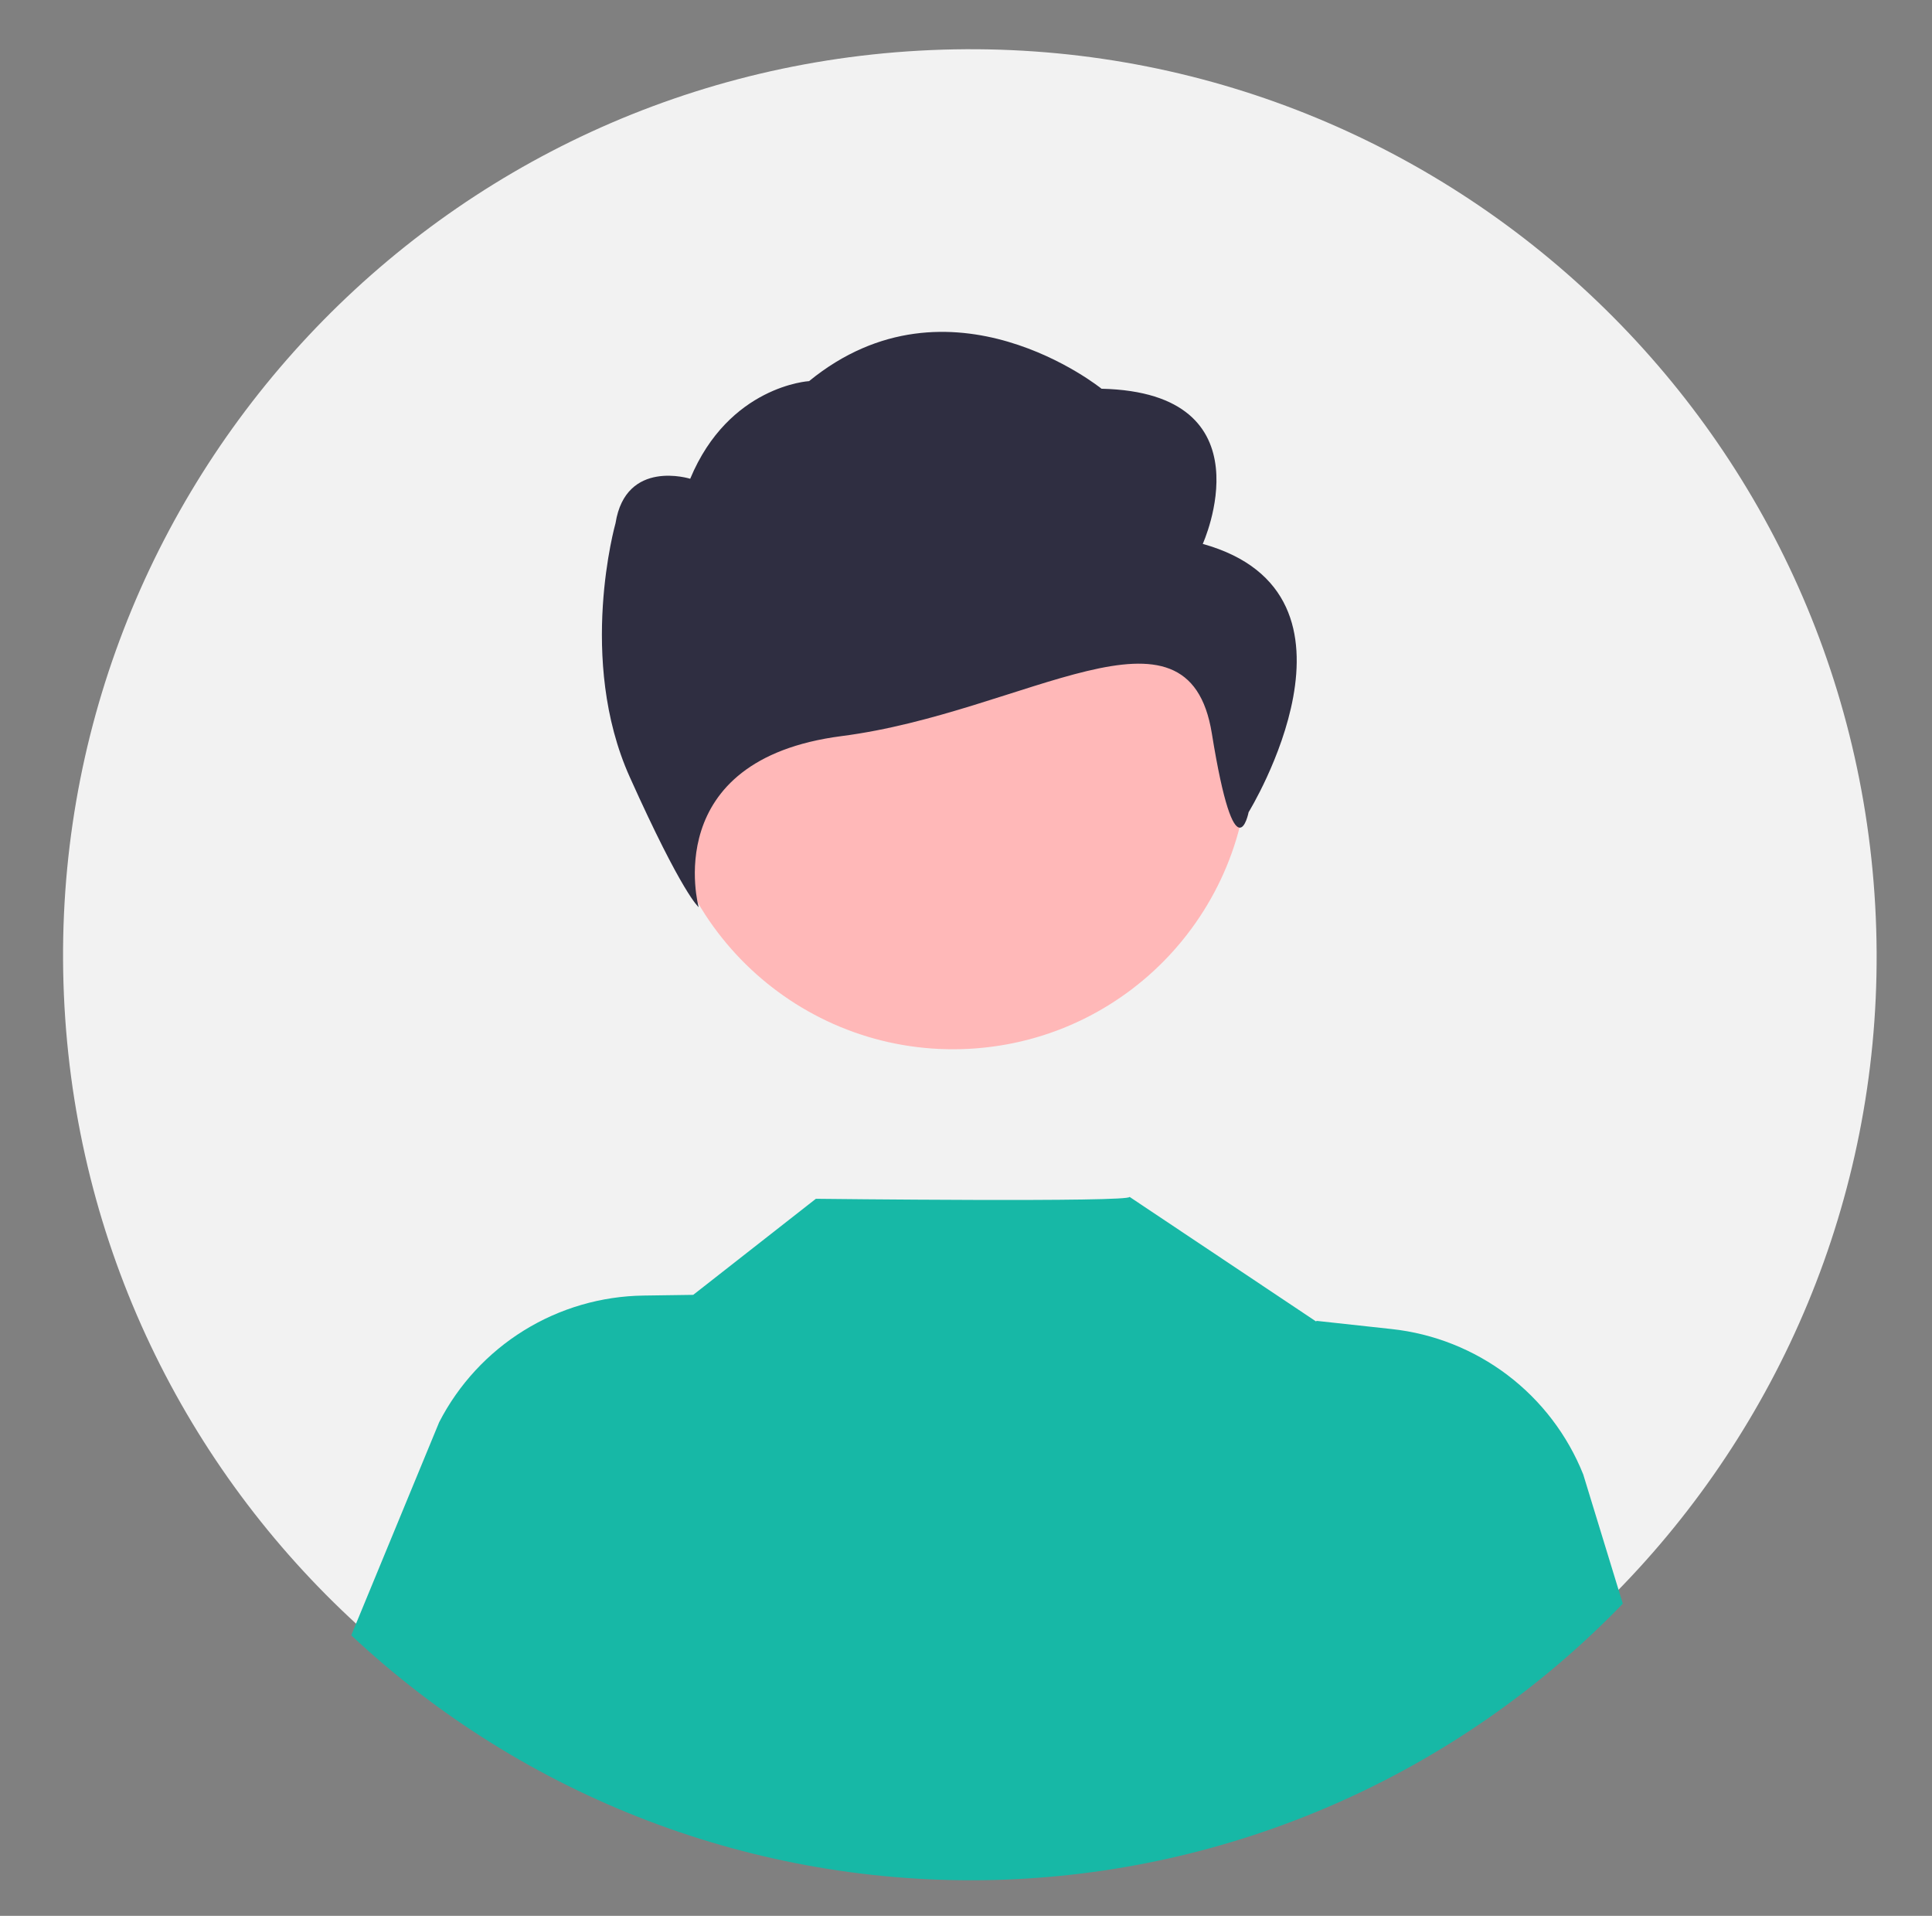 <svg width="118" height="117" viewBox="0 0 118 117" fill="none" xmlns="http://www.w3.org/2000/svg">
<rect x="0" y="0" width="118" height="117" fill="#808080" stroke="none"/>
<path d="M62.328 113.686C92.868 111.977 116.239 85.835 114.531 55.296C112.822 24.757 86.68 1.385 56.141 3.094C25.602 4.803 2.23 30.945 3.939 61.484C5.647 92.023 31.789 115.395 62.328 113.686Z" fill="#F2F2F2"/>
<path d="M59.227 64.049C69.186 63.492 76.807 54.967 76.25 45.009C75.692 35.05 67.168 27.429 57.21 27.986C47.252 28.544 39.63 37.068 40.188 47.026C40.745 56.985 49.269 64.606 59.227 64.049Z" fill="#FFB8B8"/>
<path d="M73.46 33.216C73.46 33.216 77.653 23.978 67.278 23.74C67.278 23.74 58.026 16.246 49.417 23.275C49.417 23.275 44.522 23.549 42.155 29.238C42.155 29.238 38.223 27.994 37.595 31.949C37.595 31.949 35.234 40.265 38.463 47.451C41.691 54.636 42.672 55.4 42.672 55.4C42.672 55.4 40.186 46.398 51.408 44.952C62.631 43.505 72.574 35.868 74.015 44.79C75.456 53.712 76.261 49.6 76.261 49.6C76.261 49.6 84.464 36.283 73.46 33.216Z" fill="#2F2E41"/>
<path d="M99.115 97.936C89.014 108.388 75.209 114.449 60.679 114.81C46.149 115.171 32.06 109.804 21.453 99.867L26.824 86.851C28.008 84.55 29.796 82.615 31.995 81.253C34.195 79.891 36.724 79.153 39.312 79.119L42.339 79.076L49.831 73.209C49.831 73.209 69.258 73.434 68.986 73.089L80.399 80.712L80.392 80.662L84.996 81.164C87.569 81.442 90.018 82.415 92.079 83.978C94.141 85.543 95.737 87.638 96.698 90.041L99.115 97.936Z" fill="#17B8A6"/>
</svg>
